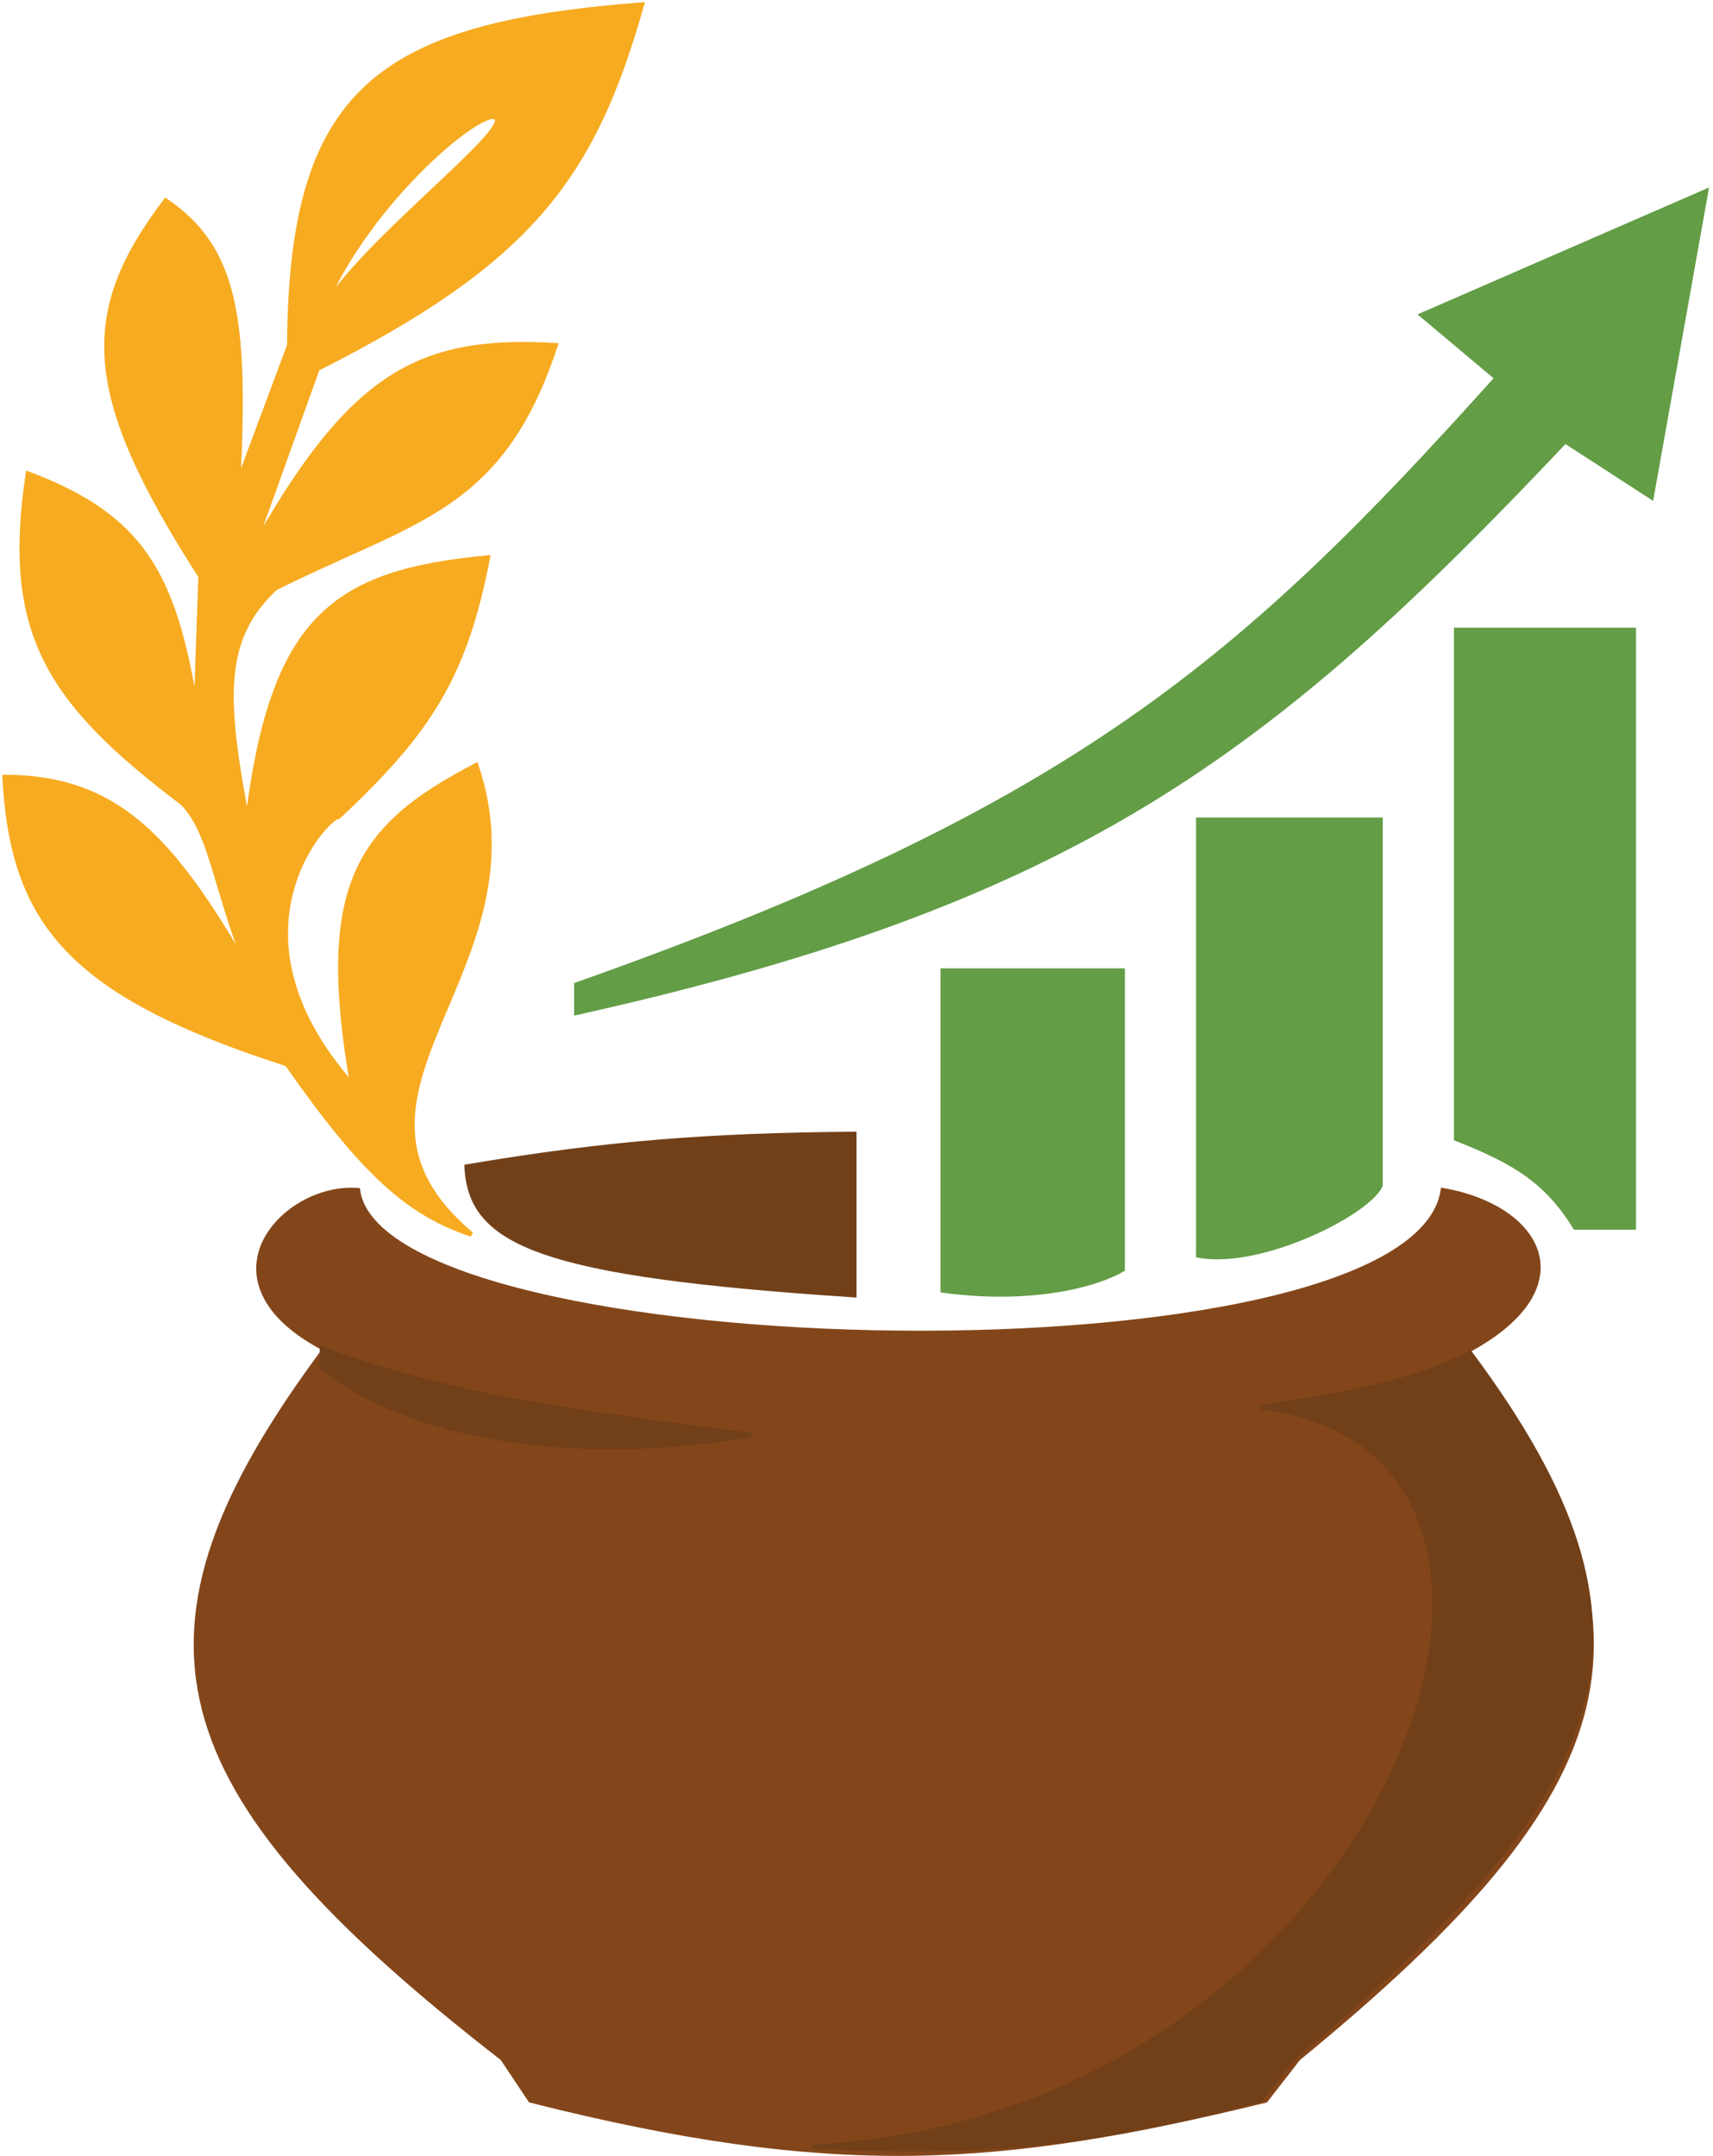 <svg width="367" height="462" viewBox="0 0 367 462" fill="none" xmlns="http://www.w3.org/2000/svg">
<path d="M309.153 255.056C302.653 298.056 82.153 293.556 76.653 255.056C60.862 253.781 41.653 274.556 69.653 289.056C24.367 349.903 33.122 383.173 107.653 441.056L113.653 450.056C178.629 466.433 213.802 464.041 271.153 450.056L278.153 441.056C349.492 382.603 357.998 349.439 314.153 289.556C339.653 276.056 330.373 258.801 309.153 255.056Z" fill="#83461A" stroke="#83461A"/>
<path d="M270 301.5C349 311 296 454 174 460C212.347 461.626 233.397 459.633 270 450L277 441C346.416 382.686 359.357 349.679 315 290C302.657 295.823 292.499 298.263 270 301.5Z" fill="#724018" stroke="#724018"/>
<path d="M183 243C151.682 243.241 129.539 244.992 100 250C100.783 266.507 115.882 273.088 183 277.5V243Z" fill="#724018" stroke="#724018"/>
<path d="M161 307.5C122 314 87.213 307.736 69 293V289C95.129 298.69 118.198 302.005 161 307.5Z" fill="#724018" stroke="#724018"/>
<path d="M202 208V276.5C220.5 279 234.5 275.5 240.5 272V208H202Z" fill="#639D46" stroke="#639D46"/>
<path d="M256.75 175.671V269C270 271.5 293 260 295.75 254V175.671H256.75Z" fill="#639D46" stroke="#639D46"/>
<path d="M312 135V244C325.232 249.155 331.607 253.538 337.5 263H350V135H312Z" fill="#639D46" stroke="#639D46"/>
<path d="M123.5 217V211C229.987 173.34 266.173 141.767 320.703 81L304.635 67.5L365.5 41L353.814 106.5L335.311 94.5C271.882 161.76 230.135 193.243 123.5 217Z" fill="#639D46" stroke="#639D46"/>
<path fill-rule="evenodd" clip-rule="evenodd" d="M95.654 215.542C101.904 200.755 108.879 184.253 102 164C76.52 177.229 68.145 189.928 75.5 232.5C46.295 199.468 70.564 174.48 72.5 175C92.036 156.731 99.583 144.84 104.5 119.5C71.022 122.562 58.316 132.9 53 176C48.05 149.848 47.25 136.981 59 126C64.402 123.307 69.424 121.043 74.094 118.938C95.474 109.298 109.491 102.978 119 74C89.609 72.244 75.059 80.371 54 118L68 79C113.258 56.133 126.958 38.419 137.5 1C81.046 5.379 62.294 19.375 62 74L51 103.5C52.795 67.938 50.408 53.161 35.5 43C17.361 67.004 17.703 84.171 43 123.5L42 152C37.285 122.827 30.427 110.734 6 101.5C0.955 135.281 10.003 150.082 39 172C42.82 175.749 44.586 181.656 46.989 189.69C48.51 194.777 50.286 200.716 53 207.5C37 180 25.381 166.596 1 166.5C2.679 197.778 15 213 61.5 228C77.869 251.388 87.5 260 101 264.5C81.8 248.318 88.214 233.145 95.654 215.542ZM67 72.528C67 70.822 67.763 68.79 69.078 66.542C68.269 68.521 67.568 70.52 67 72.528ZM69.078 66.542C73.472 59.028 84.024 49.095 92.813 40.822C100.665 33.429 107.111 27.362 106.5 25.528C105.114 21.369 78.955 42.409 69.078 66.542Z" fill="#F7AB20"/>
<path d="M69.078 66.542C67.763 68.79 67 70.822 67 72.528C67.568 70.52 68.269 68.521 69.078 66.542ZM69.078 66.542C73.472 59.028 84.024 49.095 92.813 40.822C100.665 33.429 107.111 27.362 106.5 25.528C105.114 21.369 78.955 42.409 69.078 66.542ZM102 164C108.879 184.253 101.904 200.755 95.654 215.542C88.214 233.145 81.8 248.318 101 264.5C87.5 260 77.869 251.388 61.5 228C15 213 2.679 197.778 1 166.5C25.381 166.596 37 180 53 207.5C50.286 200.716 48.51 194.777 46.989 189.69C44.586 181.656 42.82 175.749 39 172C10.003 150.082 0.955 135.281 6 101.5C30.427 110.734 37.285 122.827 42 152L43 123.5C17.703 84.171 17.361 67.004 35.5 43C50.408 53.161 52.795 67.938 51 103.5L62 74C62.294 19.375 81.046 5.379 137.5 1C126.958 38.419 113.258 56.133 68 79L54 118C75.059 80.371 89.609 72.244 119 74C109.491 102.978 95.474 109.298 74.094 118.938C69.424 121.043 64.402 123.307 59 126C47.25 136.981 48.05 149.848 53 176C58.316 132.9 71.022 122.562 104.5 119.5C99.583 144.84 92.036 156.731 72.5 175C70.564 174.48 46.295 199.468 75.5 232.5C68.145 189.928 76.52 177.229 102 164Z" stroke="#F7AB20"/>
</svg>
